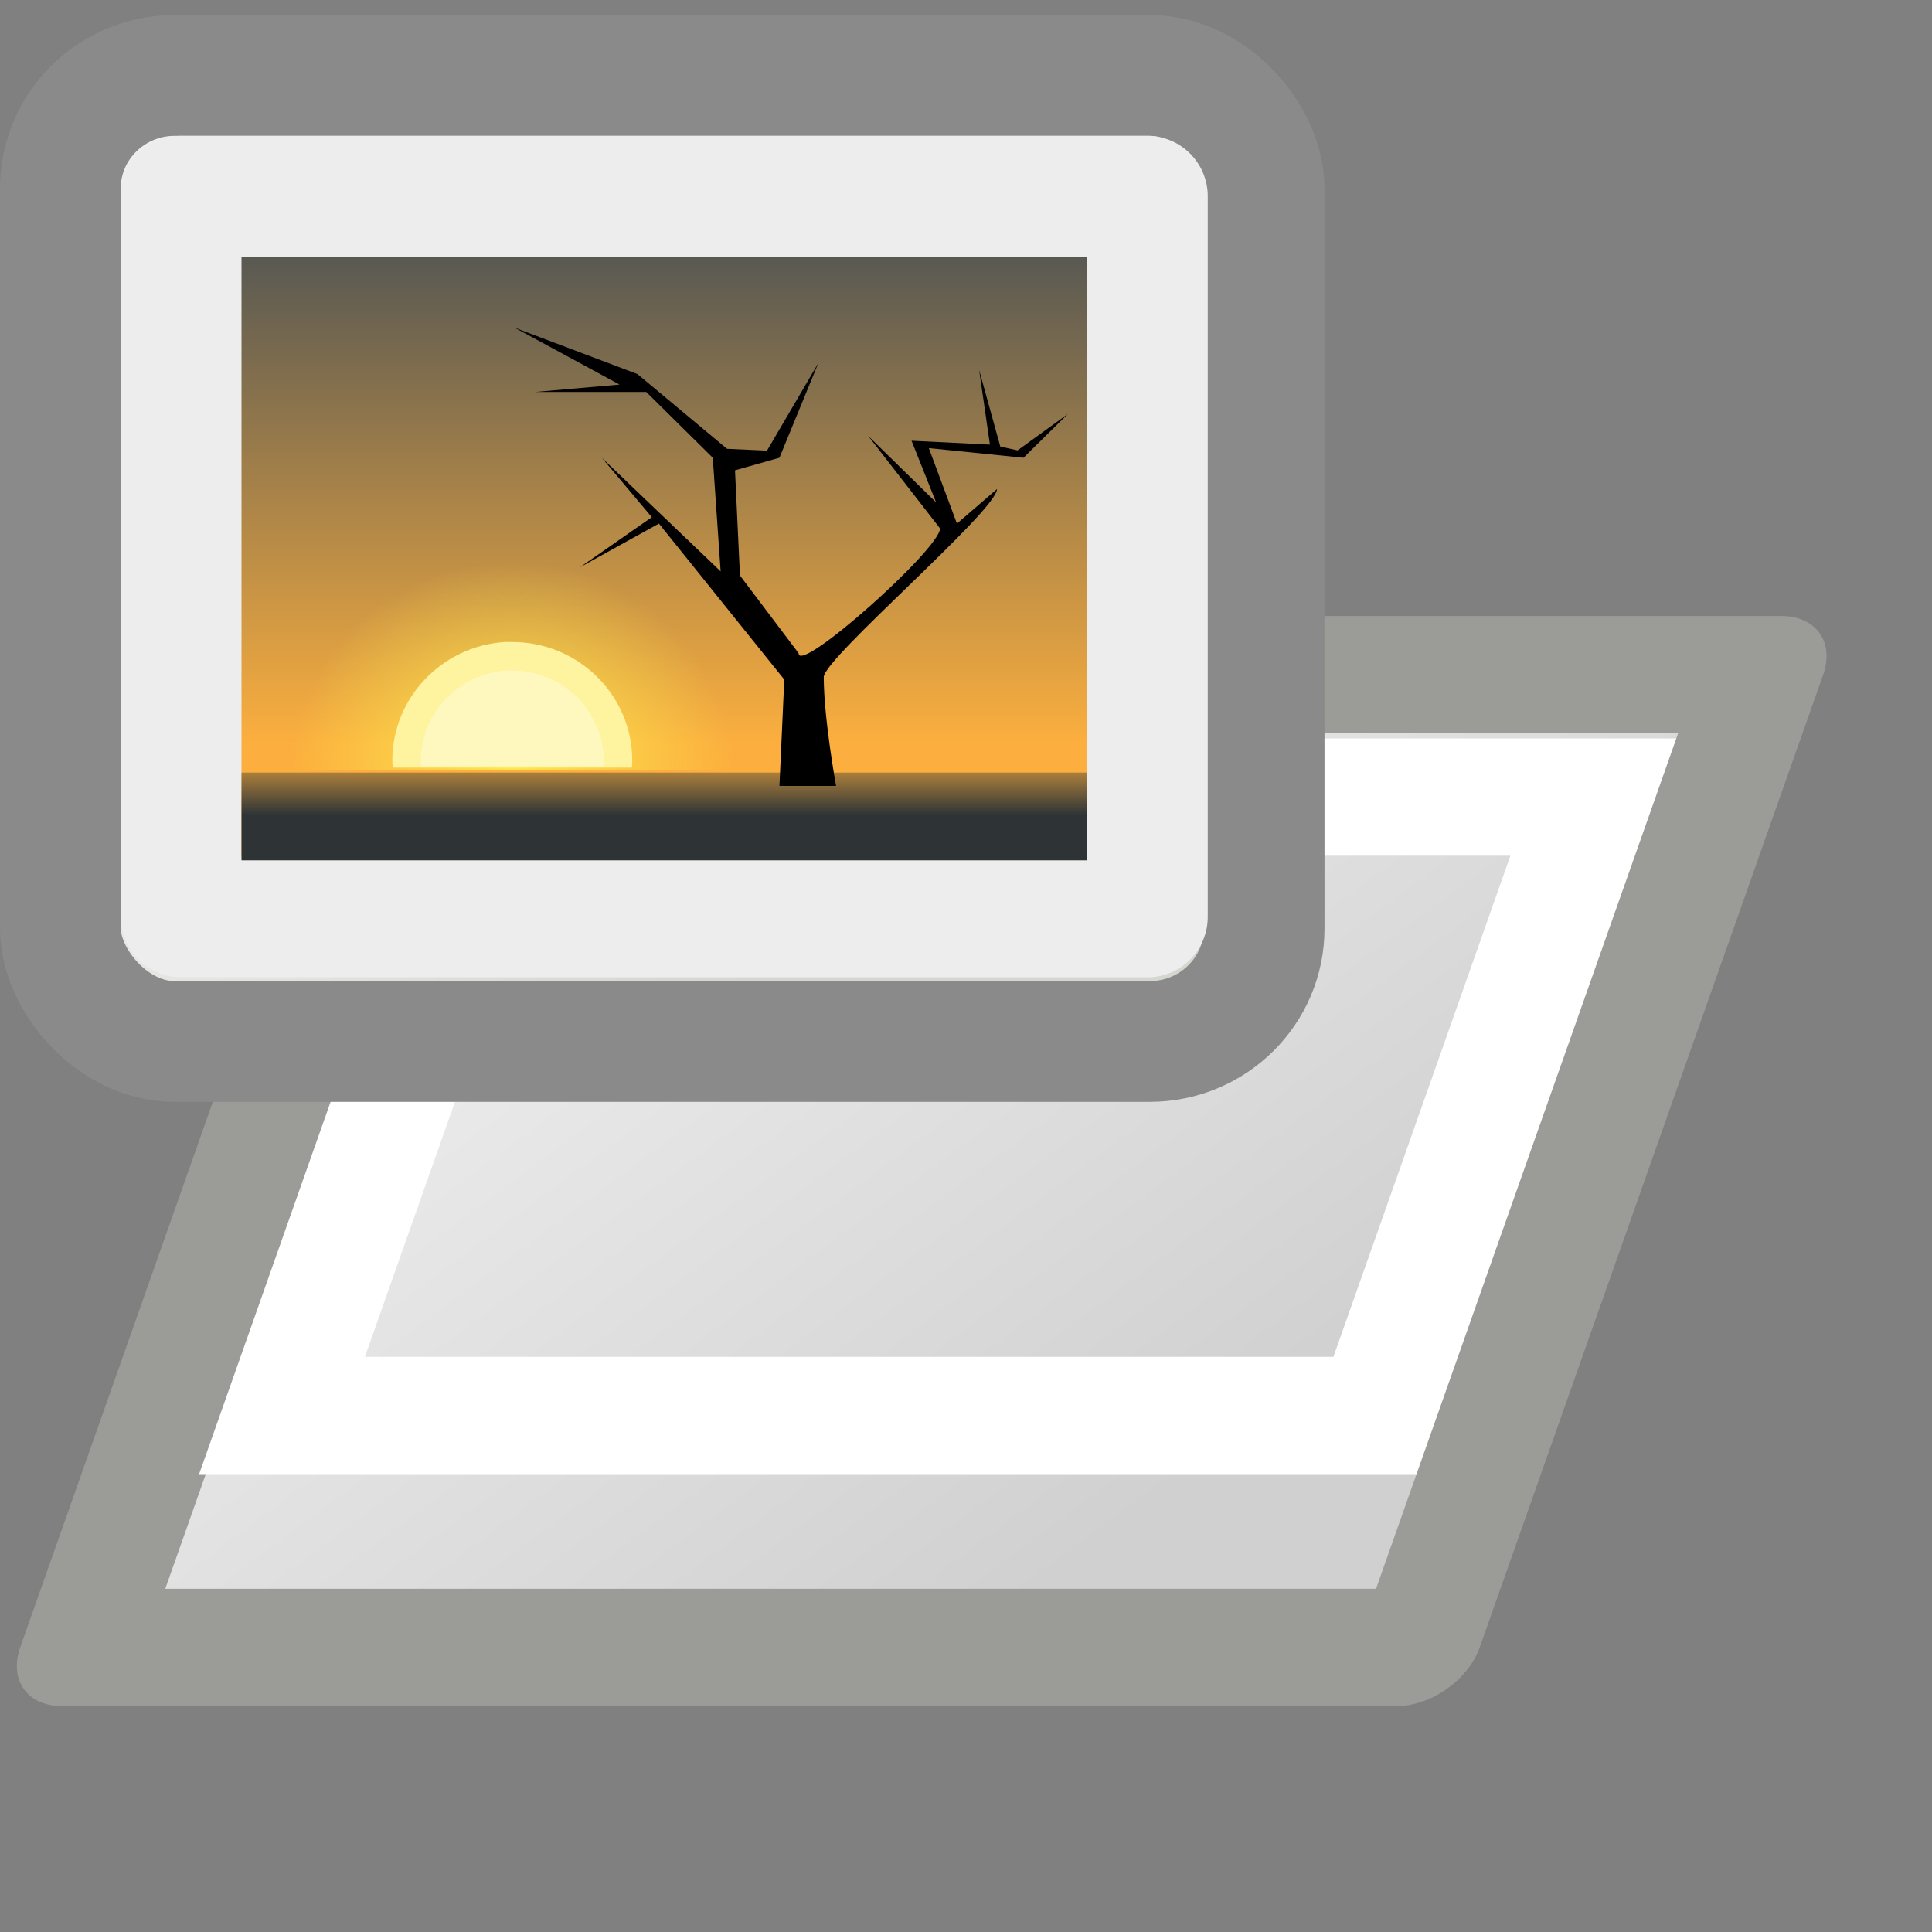<svg xmlns="http://www.w3.org/2000/svg" xmlns:cc="http://web.resource.org/cc/" xmlns:s="http://inkscape.sourceforge.net/DTD/s odipodi-0.dtd" xmlns:svg="http://www.w3.org/2000/svg" xmlns:xlink="http://www.w3.org/1999/xlink" id="svg11300" width="16" height="16" version="1.0" s:docbase="/home/jimmac/src/cvs/gnome/gimp/themes/Default/images" s:docname="stock-channel-alpha-32.svg" s:version=".32"><rect width="100%" height="100%" fill="#808080" stroke="none"/><defs id="defs3"><linearGradient id="linearGradient4616"><stop style="stop-color:#2e3436;stop-opacity:1" id="stop4618" offset="0"/><stop style="stop-color:#2e3436;stop-opacity:0" id="stop4620" offset="1"/></linearGradient><linearGradient id="linearGradient4622" x1="25.355" x2="25.355" y1="34.007" y2="32.409" gradientTransform="matrix(0.463,0,0,0.924,4.348,-9.338)" gradientUnits="userSpaceOnUse" xlink:href="#linearGradient4616"/><linearGradient id="linearGradient4928"><stop id="stop4930" offset="0" style="stop-color:#fce94f;stop-opacity:1"/><stop id="stop4932" offset="1" style="stop-color:#fce94f;stop-opacity:0"/></linearGradient><radialGradient id="radialGradient4915" cx="-6.007" cy="32.837" r="9.906" fx="-6.007" fy="32.837" gradientTransform="matrix(0.463,0,0,0.443,14.864,6.713)" gradientUnits="userSpaceOnUse" xlink:href="#linearGradient4928"/><linearGradient id="linearGradient2065"><stop style="stop-color:#555753" id="stop2067" offset="0"/><stop style="stop-color:#fcaf3e" id="stop2069" offset="1"/></linearGradient><linearGradient id="linearGradient2071" x1="-11.986" x2="-11.986" y1="13.123" y2="29.727" gradientTransform="matrix(0.486,0,0,0.545,21.37,4.326)" gradientUnits="userSpaceOnUse" xlink:href="#linearGradient2065"/><linearGradient id="linearGradient2807"><stop style="stop-color:#d3d7cf" id="stop2809" offset="0"/><stop style="stop-color:#eeeeec" id="stop2811" offset="1"/></linearGradient><linearGradient id="linearGradient2813" x1="34.197" x2="17.161" y1="33.726" y2="17.397" gradientTransform="matrix(0.512,0,0,0.463,3.221,6.358)" gradientUnits="userSpaceOnUse" xlink:href="#linearGradient2807"/><linearGradient id="linearGradient4126"><stop id="stop4128" offset="0" style="stop-color:#000;stop-opacity:1"/><stop id="stop4130" offset="1" style="stop-color:#000;stop-opacity:0"/></linearGradient><radialGradient id="radialGradient3598" cx="23.857" cy="40" r="17.143" fx="23.857" fy="40" gradientTransform="matrix(0.247,0,0,0.159,1.08,1.001)" gradientUnits="userSpaceOnUse" xlink:href="#linearGradient4126"/><linearGradient id="linearGradient4134"><stop id="stop4136" offset="0" style="stop-color:#d6d7d5;stop-opacity:1"/><stop style="stop-color:#d1d2d0;stop-opacity:1" id="stop4148" offset=".25"/><stop style="stop-color:#a5a6a3;stop-opacity:1" id="stop4142" offset=".5"/><stop id="stop4138" offset="1" style="stop-color:#dddedc;stop-opacity:1"/></linearGradient><linearGradient id="linearGradient3596" x1="9.303" x2="38.826" y1="26.719" y2="26.719" gradientTransform="matrix(0.243,0,0,0.224,1.142,-1.481)" gradientUnits="userSpaceOnUse" xlink:href="#linearGradient4134"/><linearGradient id="linearGradient3594" x1="24" x2="23.434" y1="17.246" y2="8.048" gradientTransform="matrix(0.194,0,0,9.090904e-2,2.338,5.721)" gradientUnits="userSpaceOnUse" xlink:href="#linearGradient3233"/><linearGradient id="linearGradient4176"><stop id="stop4178" offset="0" style="stop-color:#fff;stop-opacity:1"/><stop id="stop4180" offset="1" style="stop-color:#fff;stop-opacity:0"/></linearGradient><linearGradient id="linearGradient3592" x1="17.16" x2="37.969" y1="14.004" y2="56.576" gradientTransform="matrix(0.188,0,0,0.178,2.438,-0.22)" gradientUnits="userSpaceOnUse" xlink:href="#linearGradient4176"/><linearGradient id="linearGradient3247"><stop style="stop-color:white;stop-opacity:1" id="stop3249" offset="0"/><stop style="stop-color:white;stop-opacity:0" id="stop3251" offset="1"/></linearGradient><linearGradient id="linearGradient3590" x1="34.244" x2="34.244" y1="17.695" y2="29.918" gradientTransform="matrix(0.205,0,0,0.234,1.849,-1.031)" gradientUnits="userSpaceOnUse" xlink:href="#linearGradient3247"/><linearGradient id="linearGradient3233"><stop style="stop-color:#eeeeec;stop-opacity:1" id="stop3235" offset="0"/><stop style="stop-color:#a3a398;stop-opacity:1" id="stop3237" offset="1"/></linearGradient><linearGradient id="linearGradient3588" x1="23.434" x2="23.434" y1="15.759" y2="8.048" gradientTransform="matrix(0.198,0,0,0.182,2.219,-5.844423e-2)" gradientUnits="userSpaceOnUse" xlink:href="#linearGradient3233"/><linearGradient id="linearGradient8089"><stop style="stop-color:black;stop-opacity:.278" id="stop8091" offset="0"/><stop style="stop-color:#a8a8a8;stop-opacity:0" id="stop8093" offset="1"/></linearGradient><radialGradient id="radialGradient8095" cx="24.226" cy="30.48" r="13.354" fx="24.226" fy="30.48" gradientTransform="matrix(0.495,0,0,0.203,-4.995,-2.822)" gradientUnits="userSpaceOnUse" xlink:href="#linearGradient8089"/><linearGradient id="linearGradient6924"><stop id="stop6926" offset="0" style="stop-color:#fff;stop-opacity:1"/><stop id="stop6928" offset="1" style="stop-color:#fff;stop-opacity:0"/></linearGradient><linearGradient id="linearGradient3584" x1="16.071" x2="16.036" y1="19.5" y2="31.75" gradientTransform="matrix(0.205,0,0,0.234,2.118,-0.347)" gradientUnits="userSpaceOnUse" xlink:href="#linearGradient6924"/><linearGradient id="linearGradient5148"><stop style="stop-color:#d0d0d0;stop-opacity:1" id="stop5150" offset="0"/><stop style="stop-color:#ececec;stop-opacity:1" id="stop5152" offset="1"/></linearGradient><linearGradient id="linearGradient11520"><stop id="stop11522" offset="0" style="stop-color:#fff;stop-opacity:1"/><stop id="stop11524" offset="1" style="stop-color:#dcdcdc;stop-opacity:1"/></linearGradient><linearGradient id="linearGradient11508"><stop id="stop11510" offset="0" style="stop-color:#000;stop-opacity:1"/><stop id="stop11512" offset="1" style="stop-color:#000;stop-opacity:0"/></linearGradient><linearGradient id="linearGradient11494"><stop id="stop11496" offset="0" style="stop-color:#ef2929;stop-opacity:1"/><stop id="stop11498" offset="1" style="stop-color:#ef2929;stop-opacity:0"/></linearGradient><linearGradient id="linearGradient11415"><stop id="stop11417" offset="0" style="stop-color:#204a87;stop-opacity:0"/><stop style="stop-color:#204a87;stop-opacity:1" id="stop11423" offset=".5"/><stop id="stop11419" offset="1" style="stop-color:#204a87;stop-opacity:0"/></linearGradient><linearGradient id="linearGradient11399"><stop id="stop11401" offset="0" style="stop-color:#000;stop-opacity:1"/><stop id="stop11403" offset="1" style="stop-color:#000;stop-opacity:0"/></linearGradient><linearGradient id="linearGradient11425" x1="15.828" x2="43.616" y1="3.774" y2="34.462" gradientTransform="translate(-60.286,-0.286)" gradientUnits="userSpaceOnUse" xlink:href="#linearGradient11415"/><linearGradient id="linearGradient11427" x1="9.696" x2="35.68" y1="9.346" y2="39.034" gradientTransform="translate(-60.571,0)" gradientUnits="userSpaceOnUse" xlink:href="#linearGradient11415"/><linearGradient id="linearGradient11439" x1="13.267" x2="26.759" y1="19.774" y2="33.462" gradientTransform="translate(-60.857,0.429)" gradientUnits="userSpaceOnUse" xlink:href="#linearGradient11415"/><radialGradient id="radialGradient11441" cx="12.071" cy="39.143" r="8.5" fx="12.071" fy="39.143" gradientTransform="matrix(1,0,0,0.487,0,20.065)" gradientUnits="userSpaceOnUse" xlink:href="#linearGradient11399"/><radialGradient id="radialGradient11500" cx="27.577" cy="15.048" r="3.834" fx="27.577" fy="15.048" gradientTransform="matrix(1.243,0,0,1.243,-6.714,-3.743)" gradientUnits="userSpaceOnUse" xlink:href="#linearGradient11494"/><radialGradient id="radialGradient11504" cx="27.577" cy="16.049" r="3.834" fx="27.577" fy="16.049" gradientTransform="matrix(1.243,0,0,1.243,-6.714,-3.743)" gradientUnits="userSpaceOnUse" xlink:href="#linearGradient11494"/><radialGradient id="radialGradient11514" cx="30.204" cy="44.565" r="6.566" fx="30.204" fy="44.565" gradientTransform="matrix(1,0,0,0.338,0,29.482)" gradientUnits="userSpaceOnUse" xlink:href="#linearGradient11508"/><radialGradient id="radialGradient11526" cx="24.446" cy="35.878" r="20.531" fx="24.446" fy="35.878" gradientTransform="matrix(1.995,0,0,1.995,-24.325,-35.701)" gradientUnits="userSpaceOnUse" xlink:href="#linearGradient11520"/><radialGradient id="radialGradient11532" cx="30.204" cy="44.565" r="6.566" fx="30.204" fy="44.565" gradientTransform="matrix(1,0,0,0.338,0,29.482)" gradientUnits="userSpaceOnUse" xlink:href="#linearGradient11508"/><radialGradient id="radialGradient1348" cx="30.204" cy="44.565" r="6.566" fx="30.204" fy="44.565" gradientTransform="matrix(1,0,0,0.338,0,29.482)" gradientUnits="userSpaceOnUse" xlink:href="#linearGradient11508"/><radialGradient id="radialGradient1350" cx="24.446" cy="35.878" r="20.531" fx="24.446" fy="35.878" gradientTransform="matrix(1.995,0,0,1.995,-24.325,-35.701)" gradientUnits="userSpaceOnUse" xlink:href="#linearGradient11520"/><radialGradient id="radialGradient1352" cx="27.577" cy="16.049" r="3.834" fx="27.577" fy="16.049" gradientTransform="matrix(1.243,0,0,1.243,-6.714,-3.743)" gradientUnits="userSpaceOnUse" xlink:href="#linearGradient11494"/><radialGradient id="radialGradient1354" cx="27.577" cy="15.048" r="3.834" fx="27.577" fy="15.048" gradientTransform="matrix(1.243,0,0,1.243,-6.714,-3.743)" gradientUnits="userSpaceOnUse" xlink:href="#linearGradient11494"/><radialGradient id="radialGradient1356" cx="30.204" cy="44.565" r="6.566" fx="30.204" fy="44.565" gradientTransform="matrix(1,0,0,0.338,0,29.482)" gradientUnits="userSpaceOnUse" xlink:href="#linearGradient11508"/><radialGradient id="radialGradient1366" cx="24.446" cy="35.878" r="20.531" fx="24.446" fy="35.878" gradientTransform="matrix(2.049,0,0,2.049,-25.65,-37.311)" gradientUnits="userSpaceOnUse" xlink:href="#linearGradient11520"/><linearGradient id="linearGradient5154" x1="83.032" x2="66.311" y1="40.924" y2="22.766" gradientTransform="matrix(0.319,0,0,0.37,-12.922,-1.499)" gradientUnits="userSpaceOnUse" xlink:href="#linearGradient5148"/><linearGradient id="linearGradient3208" x1="34.197" x2="17.161" y1="33.726" y2="17.397" gradientTransform="matrix(0.512,0,0,0.463,3.221,6.358)" gradientUnits="userSpaceOnUse" xlink:href="#linearGradient2807"/><linearGradient id="linearGradient3210" x1="-11.986" x2="-11.986" y1="13.123" y2="29.727" gradientTransform="matrix(0.486,0,0,0.545,21.37,4.326)" gradientUnits="userSpaceOnUse" xlink:href="#linearGradient2065"/><radialGradient id="radialGradient3212" cx="-6.007" cy="32.837" r="9.906" fx="-6.007" fy="32.837" gradientTransform="matrix(0.463,0,0,0.443,14.864,6.713)" gradientUnits="userSpaceOnUse" xlink:href="#linearGradient4928"/><linearGradient id="linearGradient3214" x1="25.355" x2="25.355" y1="34.007" y2="32.409" gradientTransform="matrix(0.463,0,0,0.924,4.348,-9.338)" gradientUnits="userSpaceOnUse" xlink:href="#linearGradient4616"/><linearGradient id="linearGradient3221" x1="25.355" x2="25.355" y1="34.007" y2="32.409" gradientTransform="matrix(0.206,0,0,0.363,30.559,-6.719)" gradientUnits="userSpaceOnUse" xlink:href="#linearGradient4616"/><radialGradient id="radialGradient3224" cx="-6.007" cy="32.837" r="9.906" fx="-6.007" fy="32.837" gradientTransform="matrix(0.184,0,0,0.174,35.346,-0.466)" gradientUnits="userSpaceOnUse" xlink:href="#linearGradient4928"/><linearGradient id="linearGradient3227" x1="-11.986" x2="-11.986" y1="13.123" y2="29.727" gradientTransform="matrix(0.228,0,0,0.249,38.239,-2.36)" gradientUnits="userSpaceOnUse" xlink:href="#linearGradient2065"/><linearGradient id="linearGradient3230" x1="34.197" x2="17.161" y1="33.726" y2="17.397" gradientTransform="matrix(0.233,0,0,0.2,29.919,-1.2)" gradientUnits="userSpaceOnUse" xlink:href="#linearGradient2807"/><linearGradient id="linearGradient5045" x1="34.197" x2="17.161" y1="33.726" y2="17.397" gradientTransform="matrix(0.233,0,0,0.2,29.919,-1.2)" gradientUnits="userSpaceOnUse" xlink:href="#linearGradient2807"/><linearGradient id="linearGradient5047" x1="-11.986" x2="-11.986" y1="13.123" y2="29.727" gradientTransform="matrix(0.228,0,0,0.249,38.239,-2.36)" gradientUnits="userSpaceOnUse" xlink:href="#linearGradient2065"/><radialGradient id="radialGradient5049" cx="-6.007" cy="32.837" r="9.906" fx="-6.007" fy="32.837" gradientTransform="matrix(0.184,0,0,0.174,35.346,-0.466)" gradientUnits="userSpaceOnUse" xlink:href="#linearGradient4928"/><linearGradient id="linearGradient5051" x1="25.355" x2="25.355" y1="34.007" y2="32.409" gradientTransform="matrix(0.206,0,0,0.363,30.559,-6.719)" gradientUnits="userSpaceOnUse" xlink:href="#linearGradient4616"/></defs><s:namedview width="32" height="32" fill="#eeeeec" stroke="#ef2929" bordercolor="#666666" borderopacity=".255" pagecolor="#ffffff" showgrid="false"/><g id="layer1"><rect style="opacity:1;color:#000;fill:url(#linearGradient5154);fill-opacity:1;fill-rule:evenodd;stroke:#9b9c98;stroke-width:1.03;stroke-linecap:round;stroke-linejoin:round;marker:none;marker-start:none;marker-mid:none;marker-end:none;stroke-miterlimit:10;stroke-dasharray:none;stroke-dashoffset:0;stroke-opacity:1;visibility:visible;display:inline;overflow:visible" id="rect4273" width="11.057" height="8.543" x="5.5" y="5.925" transform="matrix(1,0,-0.333,0.943,0,0)"/><rect id="rect5156" width="9.051" height="5.431" x="6.475" y="7" ry="0" transform="matrix(1,0,-0.333,0.943,0,0)" style="opacity:1;color:#000;fill:none;fill-opacity:1;fill-rule:evenodd;stroke:#fff;stroke-width:1.03;stroke-linecap:butt;stroke-linejoin:miter;marker:none;marker-start:none;marker-mid:none;marker-end:none;stroke-miterlimit:10;stroke-dasharray:none;stroke-dashoffset:0;stroke-opacity:1;visibility:visible;display:inline;overflow:visible"/><g id="g5036" transform="translate(-30,1.125)"><rect id="rect2073" width="9.969" height="8" x="30.5" y="-.5" rx=".947" ry=".935" style="fill:url(#linearGradient5045);fill-opacity:1;stroke:#8a8a8a;stroke-width:1;stroke-linecap:round;stroke-linejoin:round;stroke-miterlimit:4;stroke-dasharray:none;stroke-dashoffset:0;stroke-opacity:1"/><rect id="rect2063" width="8.002" height="5.969" x="31.5" y=".5" rx="0" ry="0" style="fill:url(#linearGradient5047);fill-opacity:1;stroke:#ededed;stroke-width:1;stroke-linecap:round;stroke-linejoin:round;stroke-miterlimit:4;stroke-dasharray:none;stroke-dashoffset:0;stroke-opacity:1"/><path id="path4898" d="M 34.127,3.342 C 33.178,3.402 32.422,4.187 32.422,5.141 C 32.422,5.178 32.425,5.212 32.427,5.249 L 36.057,5.249 C 36.059,5.212 36.063,5.178 36.063,5.141 C 36.063,4.149 35.247,3.342 34.242,3.342 C 34.203,3.342 34.166,3.34 34.127,3.342 z" style="color:#000;fill:url(#radialGradient5049);fill-opacity:1;fill-rule:evenodd;stroke:none;stroke-width:1;stroke-linecap:round;stroke-linejoin:round;marker:none;marker-start:none;marker-mid:none;marker-end:none;stroke-miterlimit:4;stroke-dasharray:none;stroke-dashoffset:0;stroke-opacity:1;visibility:visible;display:inline;overflow:visible"/><rect id="rect1324" width="7" height=".727" x="32" y="5.273" rx="0" ry="0" style="fill:url(#linearGradient5051);fill-opacity:1;stroke:none;stroke-width:1;stroke-linecap:round;stroke-linejoin:round;stroke-miterlimit:4;stroke-dasharray:none;stroke-dashoffset:0;stroke-opacity:1"/><path id="path2079" d="M 36.924,5.384 C 36.924,5.384 36.822,4.825 36.822,4.482 C 36.825,4.325 38.253,3.106 38.257,2.925 L 37.925,3.211 L 37.692,2.586 L 38.476,2.666 L 38.844,2.303 L 38.427,2.605 L 38.284,2.573 L 38.109,1.94 L 38.198,2.557 L 37.549,2.525 L 37.752,3.035 L 37.19,2.485 L 37.785,3.251 C 37.785,3.422 36.612,4.465 36.614,4.285 L 36.128,3.641 L 36.087,2.77 L 36.455,2.666 L 36.777,1.882 L 36.352,2.607 L 36.021,2.592 L 35.279,1.973 L 34.26,1.588 L 35.131,2.06 L 34.433,2.121 L 35.352,2.121 L 35.903,2.666 L 35.968,3.607 L 34.984,2.666 L 35.398,3.158 L 34.801,3.574 L 35.457,3.211 L 36.495,4.503 L 36.455,5.384 L 36.924,5.384 z" style="fill:#000;fill-opacity:1;fill-rule:evenodd;stroke:none;stroke-width:1px;stroke-linecap:butt;stroke-linejoin:miter;stroke-opacity:1"/><path style="color:#000;fill:#fef39e;fill-opacity:1;fill-rule:evenodd;stroke:none;stroke-width:1;stroke-linecap:round;stroke-linejoin:round;marker:none;marker-start:none;marker-mid:none;marker-end:none;stroke-miterlimit:4;stroke-dasharray:none;stroke-dashoffset:0;stroke-opacity:1;visibility:visible;display:inline;overflow:visible" id="path4924" d="M 34.18,4.192 C 33.661,4.225 33.249,4.653 33.249,5.174 C 33.249,5.194 33.251,5.213 33.252,5.232 L 35.233,5.232 C 35.234,5.213 35.236,5.194 35.236,5.174 C 35.236,4.632 34.79,4.192 34.242,4.192 C 34.221,4.192 34.201,4.191 34.18,4.192 z"/><path id="path4926" d="M 34.195,4.428 C 33.799,4.453 33.485,4.78 33.485,5.176 C 33.485,5.192 33.486,5.206 33.487,5.221 L 34.998,5.221 C 34.999,5.206 35,5.192 35,5.176 C 35,4.764 34.66,4.428 34.242,4.428 C 34.226,4.428 34.211,4.427 34.195,4.428 z" style="color:#000;fill:#fffbd7;fill-opacity:.557;fill-rule:evenodd;stroke:none;stroke-width:1;stroke-linecap:round;stroke-linejoin:round;marker:none;marker-start:none;marker-mid:none;marker-end:none;stroke-miterlimit:4;stroke-dasharray:none;stroke-dashoffset:0;stroke-opacity:1;visibility:visible;display:inline;overflow:visible"/></g></g></svg>